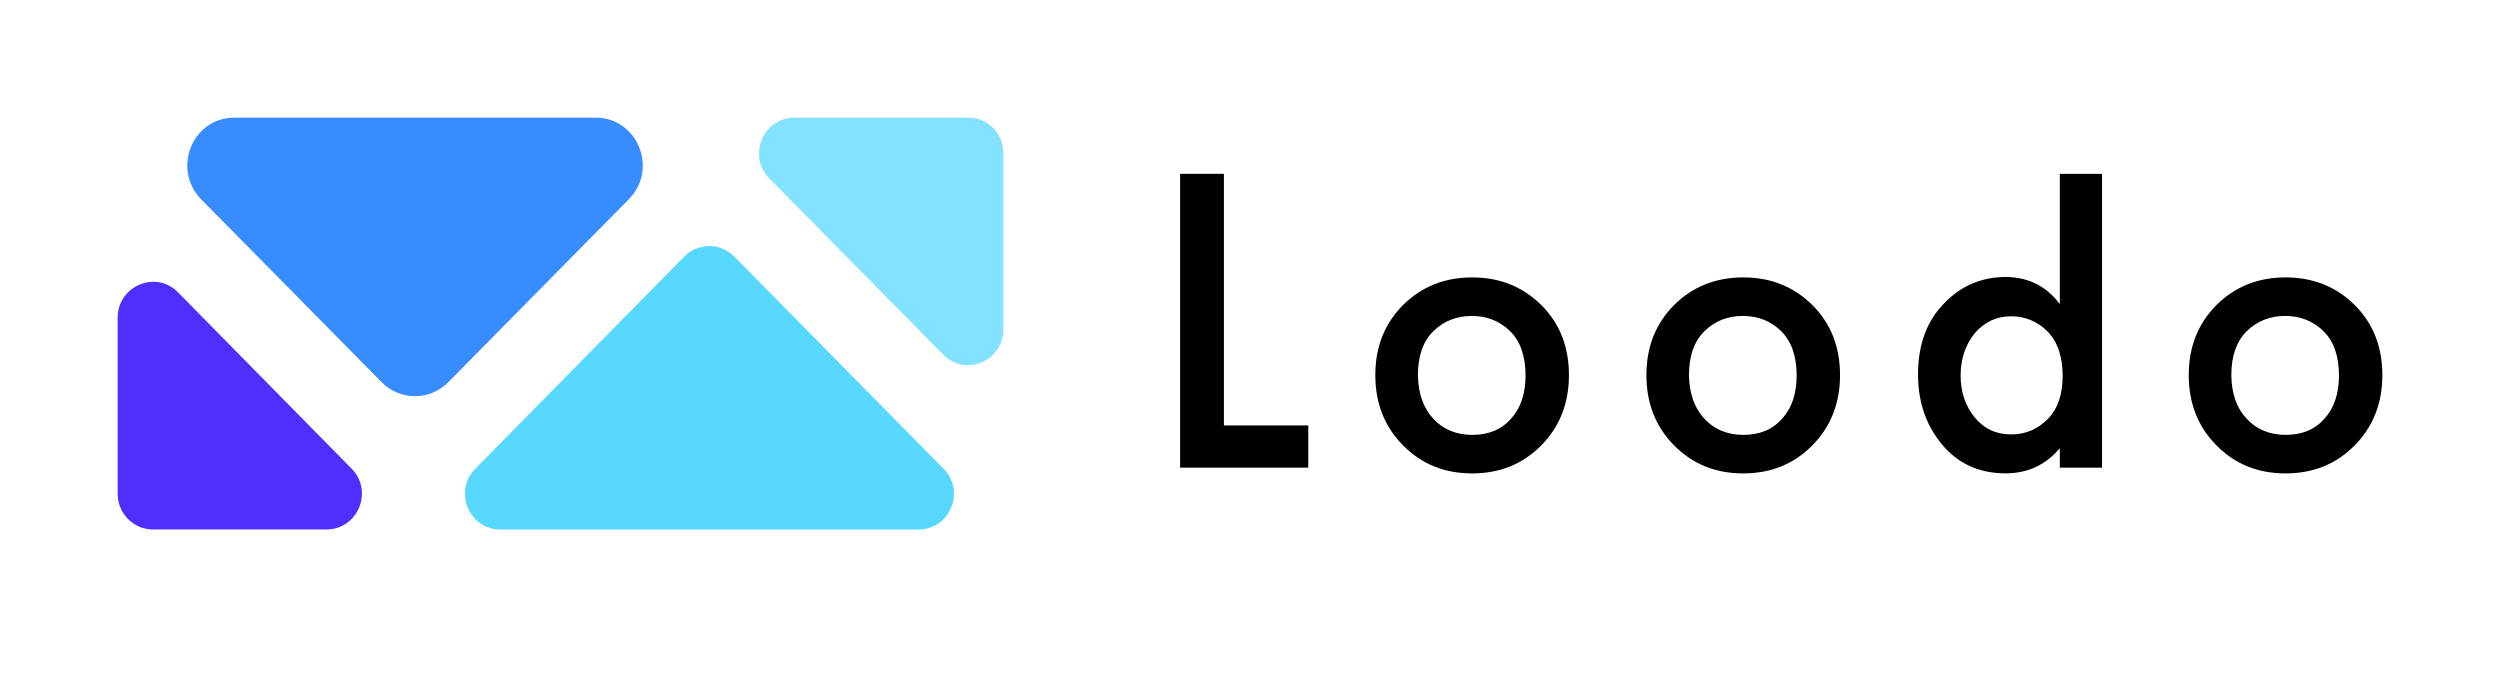<svg width="85" height="23" viewBox="0 0 85 23" fill="none" xmlns="http://www.w3.org/2000/svg">
<g clip-path="url(#clip0_18_236)" filter="url(#filter0_d_18_236)">
<path d="M40.124 1.91H41.613V10.465H44.481V11.9H40.124V1.91Z" fill="black"/>
<path d="M47.704 6.37C48.332 5.749 49.11 5.432 50.053 5.432C50.995 5.432 51.773 5.749 52.402 6.37C53.03 6.991 53.344 7.791 53.344 8.757C53.344 9.709 53.03 10.509 52.402 11.144C51.773 11.779 50.995 12.096 50.053 12.096C49.11 12.096 48.332 11.779 47.704 11.144C47.075 10.509 46.761 9.709 46.761 8.757C46.761 7.791 47.075 7.005 47.704 6.37ZM48.728 10.233C49.056 10.592 49.506 10.786 50.053 10.786C50.613 10.786 51.05 10.606 51.377 10.233C51.705 9.875 51.869 9.378 51.869 8.771C51.869 8.108 51.691 7.598 51.336 7.253C50.981 6.908 50.544 6.742 50.039 6.742C49.534 6.742 49.097 6.908 48.742 7.253C48.386 7.598 48.209 8.095 48.209 8.771C48.223 9.392 48.4 9.875 48.728 10.233Z" fill="black"/>
<path d="M56.92 6.37C57.548 5.749 58.327 5.432 59.269 5.432C60.212 5.432 60.99 5.749 61.618 6.37C62.246 6.991 62.561 7.791 62.561 8.757C62.561 9.709 62.246 10.509 61.618 11.144C60.99 11.779 60.212 12.096 59.269 12.096C58.327 12.096 57.548 11.779 56.92 11.144C56.292 10.509 55.978 9.709 55.978 8.757C55.978 7.791 56.292 7.005 56.92 6.37ZM57.944 10.233C58.272 10.592 58.723 10.786 59.269 10.786C59.829 10.786 60.266 10.606 60.594 10.233C60.922 9.875 61.086 9.378 61.086 8.771C61.086 8.108 60.908 7.598 60.553 7.253C60.198 6.908 59.761 6.742 59.255 6.742C58.75 6.742 58.313 6.908 57.958 7.253C57.603 7.598 57.425 8.095 57.425 8.771C57.439 9.392 57.617 9.875 57.944 10.233Z" fill="black"/>
<path d="M70.034 6.34V1.911H71.469V11.901H70.034V11.239C69.556 11.804 68.942 12.094 68.191 12.094C67.289 12.094 66.566 11.763 66.019 11.101C65.473 10.438 65.213 9.652 65.213 8.727C65.213 7.734 65.5 6.933 66.088 6.326C66.661 5.719 67.371 5.416 68.218 5.416C68.969 5.429 69.584 5.733 70.034 6.34ZM68.382 6.754C67.877 6.754 67.467 6.947 67.139 7.334C66.825 7.72 66.661 8.203 66.661 8.769C66.661 9.334 66.825 9.804 67.139 10.19C67.453 10.576 67.863 10.77 68.382 10.77C68.874 10.77 69.283 10.59 69.625 10.245C69.966 9.9 70.13 9.403 70.13 8.782C70.13 8.134 69.966 7.637 69.625 7.278C69.283 6.933 68.86 6.754 68.382 6.754Z" fill="black"/>
<path d="M75.36 6.37C75.988 5.749 76.766 5.432 77.709 5.432C78.651 5.432 79.43 5.749 80.058 6.37C80.686 6.991 81 7.791 81 8.757C81 9.709 80.686 10.509 80.058 11.144C79.43 11.779 78.651 12.096 77.709 12.096C76.766 12.096 75.988 11.779 75.36 11.144C74.731 10.509 74.417 9.709 74.417 8.757C74.417 7.791 74.731 7.005 75.36 6.37ZM76.384 10.233C76.712 10.592 77.162 10.786 77.709 10.786C78.269 10.786 78.706 10.606 79.033 10.233C79.361 9.875 79.525 9.378 79.525 8.771C79.525 8.108 79.347 7.598 78.992 7.253C78.637 6.908 78.2 6.742 77.695 6.742C77.19 6.742 76.753 6.908 76.397 7.253C76.043 7.598 75.865 8.095 75.865 8.771C75.879 9.392 76.043 9.875 76.384 10.233Z" fill="black"/>
<path d="M20.25 0H7.967C6.542 0 5.836 1.745 6.838 2.775L12.979 8.998C13.6 9.627 14.617 9.627 15.238 8.998L21.379 2.775C22.395 1.745 21.675 0 20.25 0Z" fill="#378DFF"/>
<path d="M32.926 0H27.011C25.938 0 25.402 1.316 26.164 2.074L32.065 8.054C32.827 8.826 34.112 8.282 34.112 7.195V1.216C34.126 0.544 33.59 0 32.926 0Z" fill="#82E2FF"/>
<path d="M24.962 4.72C24.496 4.248 23.733 4.248 23.267 4.72L16.166 11.93C15.404 12.702 15.941 14.004 17.014 14.004H31.23C32.303 14.004 32.839 12.688 32.077 11.93L24.962 4.72Z" fill="#59D8FF"/>
<path d="M6.047 5.934C5.299 5.176 4 5.719 4 6.806V12.786C4 13.458 4.536 14.002 5.2 14.002H11.101C12.174 14.002 12.71 12.686 11.948 11.928L6.047 5.934Z" fill="#4F2FFF"/>
</g>
<defs>
<filter id="filter0_d_18_236" x="0" y="0" width="85" height="22.004" filterUnits="userSpaceOnUse" color-interpolation-filters="sRGB">
<feFlood flood-opacity="0" result="BackgroundImageFix"/>
<feColorMatrix in="SourceAlpha" type="matrix" values="0 0 0 0 0 0 0 0 0 0 0 0 0 0 0 0 0 0 127 0" result="hardAlpha"/>
<feOffset dy="4"/>
<feGaussianBlur stdDeviation="2"/>
<feComposite in2="hardAlpha" operator="out"/>
<feColorMatrix type="matrix" values="0 0 0 0 0 0 0 0 0 0 0 0 0 0 0 0 0 0 0.25 0"/>
<feBlend mode="normal" in2="BackgroundImageFix" result="effect1_dropShadow_18_236"/>
<feBlend mode="normal" in="SourceGraphic" in2="effect1_dropShadow_18_236" result="shape"/>
</filter>
<clipPath id="clip0_18_236">
<rect width="77" height="14.004" fill="white" transform="translate(4)"/>
</clipPath>
</defs>
</svg>
